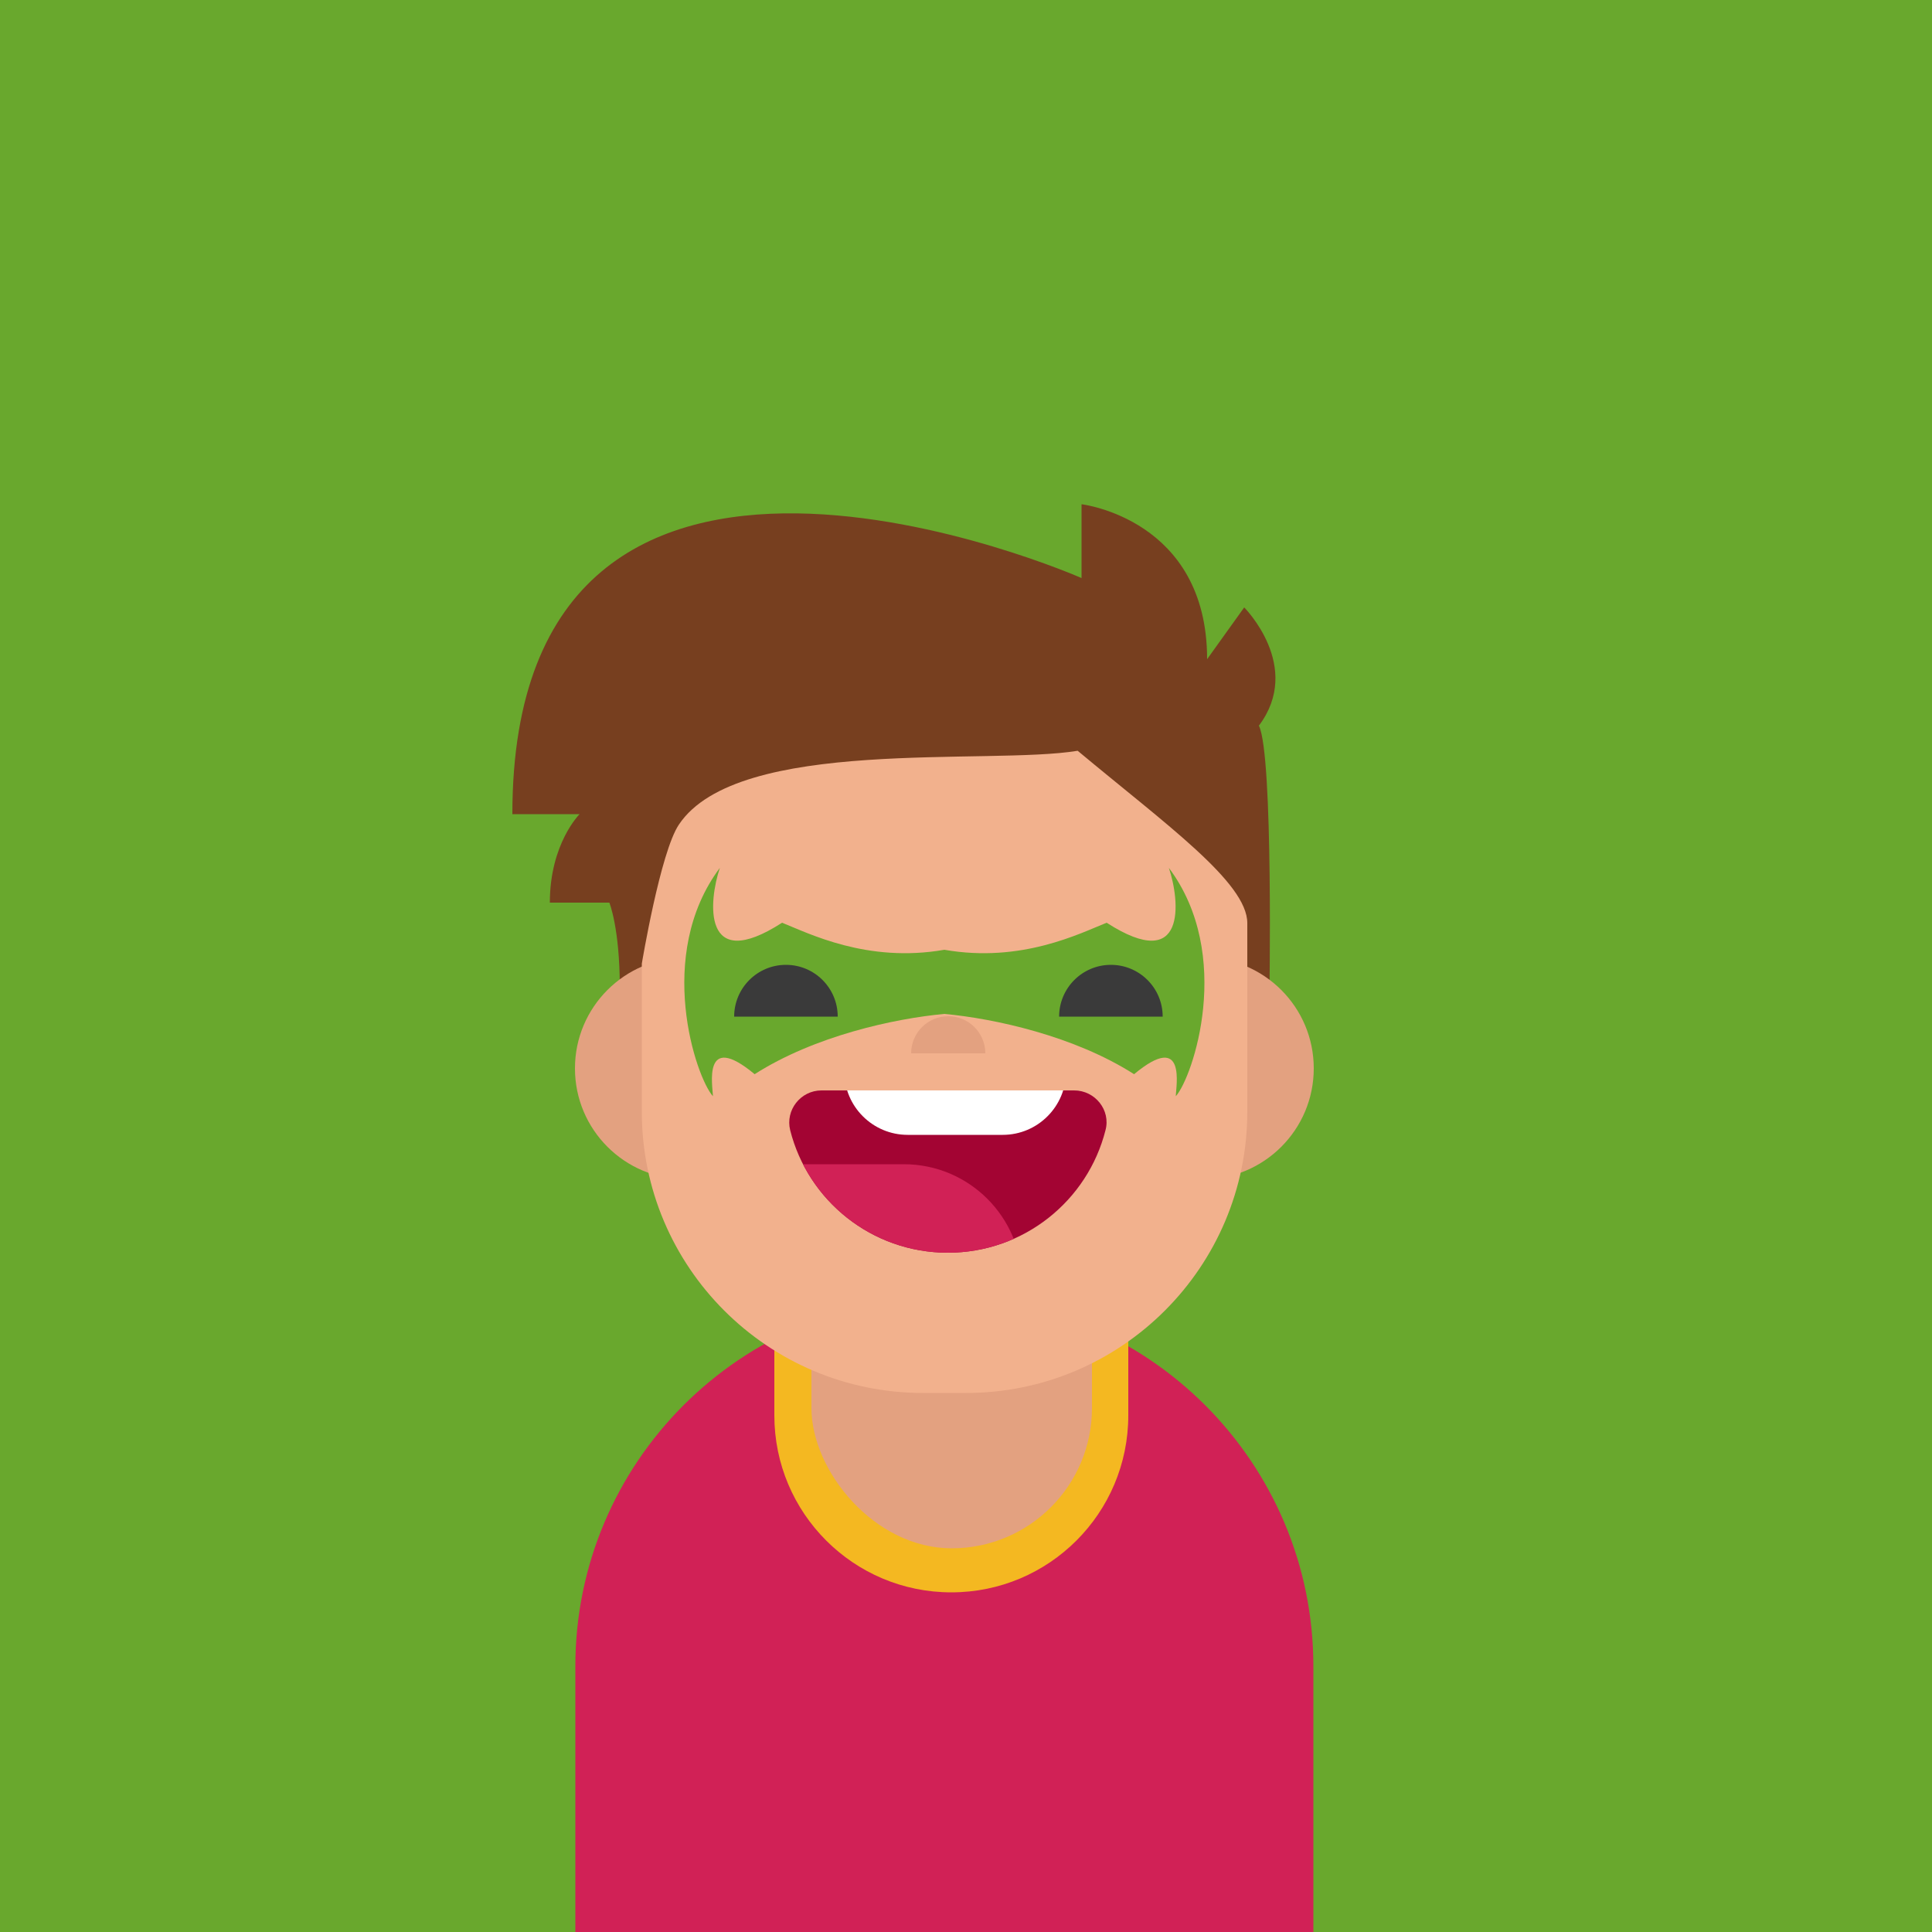 <?xml version="1.0" encoding="UTF-8"?><svg id="d" xmlns="http://www.w3.org/2000/svg" width="50" height="50" xmlns:xlink="http://www.w3.org/1999/xlink" viewBox="0 0 50 50"><defs><clipPath id="e"><path d="M21.27,28.22h6.53c.54,0,.95,.51,.81,1.03-.46,1.82-2.11,3.17-4.08,3.17s-3.62-1.35-4.08-3.17c-.13-.52,.27-1.03,.81-1.03Z" style="fill:none;"/></clipPath></defs><rect width="50" height="50" style="fill:#69a82d;"/><path d="M32.85,25.93s-16.08-.38-16.81-.38c0-1.53-.27-2.19-.27-2.19h-1.54c0-1.53,.77-2.29,.77-2.29h-1.74c0-12.61,14.73-6.11,14.73-6.11v-1.91s3.25,.38,3.25,4.01l.96-1.34s1.53,1.53,.38,3.06c.38,.76,.27,7.15,.27,7.15Z" style="fill:#773f1f;"/><path d="M24.44,33.57h0c5.27,0,9.55,4.28,9.55,9.55v6.88H14.89v-6.88c0-5.27,4.28-9.55,9.55-9.55Z" style="fill:#d12156;"/><circle cx="31.13" cy="27.65" r="2.87" style="fill:#e3a180;"/><circle cx="17.75" cy="27.65" r="2.87" style="fill:#e3a180;"/><path d="M23.68,30.13h1.89c2,0,3.63,1.63,3.63,3.63v2.87c0,2.53-2.05,4.58-4.58,4.58h0c-2.53,0-4.58-2.05-4.58-4.58v-2.87c0-2,1.63-3.63,3.63-3.63Z" style="fill:#f4b821;"/><rect x="21" y="31.28" width="7.26" height="8.79" rx="3.63" ry="3.63" style="fill:#e3a180;"/><path d="M24.99,36.05h-1.1c-4.02,0-7.28-3.26-7.28-7.28v-3.83s.48-2.89,.96-3.6c1.53-2.29,8.02-1.53,10.32-1.91,2.29,1.91,4.39,3.41,4.39,4.46v4.88c0,4.02-3.26,7.28-7.28,7.28Z" style="fill:#f2b18d;"/><path d="M30.25,22.46c.29,.86,.47,2.76-1.61,1.42-.68,.27-2.2,1.05-4.2,.7,0,.57,0,.71,0,1.66,1.3,.12,3.36,.57,4.91,1.56,1.37-1.14,1.08,.33,1.08,.57,.44-.49,1.51-3.65-.18-5.91Z" style="fill:#69a82d;"/><path d="M18.63,22.46c-.29,.86-.47,2.76,1.61,1.42,.68,.27,2.2,1.05,4.2,.7,0,.57,0,.71,0,1.66-1.3,.12-3.36,.57-4.91,1.56-1.37-1.14-1.08,.33-1.08,.57-.44-.49-1.51-3.65,.18-5.91Z" style="fill:#69a82d;"/><g><g><path d="M30.08,26.31h-2.67c0-.74,.6-1.34,1.34-1.34s1.34,.6,1.34,1.34Z" style="fill:#3a3a3a;"/><path d="M25.49,27.26c-.77,0-.93,0-1.91,0,0-.53,.43-.96,.96-.96s.96,.43,.96,.96Z" style="fill:#e3a180;"/><path d="M21.67,26.31h-2.67c0-.74,.6-1.34,1.34-1.34s1.34,.6,1.34,1.34Z" style="fill:#3a3a3a;"/></g><g><path d="M21.27,28.22h6.53c.54,0,.95,.51,.81,1.03-.46,1.82-2.11,3.17-4.08,3.17s-3.62-1.35-4.08-3.17c-.13-.52,.27-1.03,.81-1.03Z" style="fill:#a30433;"/><g style="clip-path:url(#e);"><path d="M19.19,30.13h7.26v1.42c0,.9-.73,1.64-1.64,1.64h-2.57c-1.69,0-3.06-1.37-3.06-3.06h0Z" transform="translate(45.63 63.32) rotate(180)" style="fill:#d12156;"/><path d="M21.86,27.46h5.73v.27c0,.9-.73,1.64-1.64,1.64h-2.46c-.9,0-1.64-.73-1.64-1.64v-.27h0Z" style="fill:#fff;"/></g></g></g></svg>